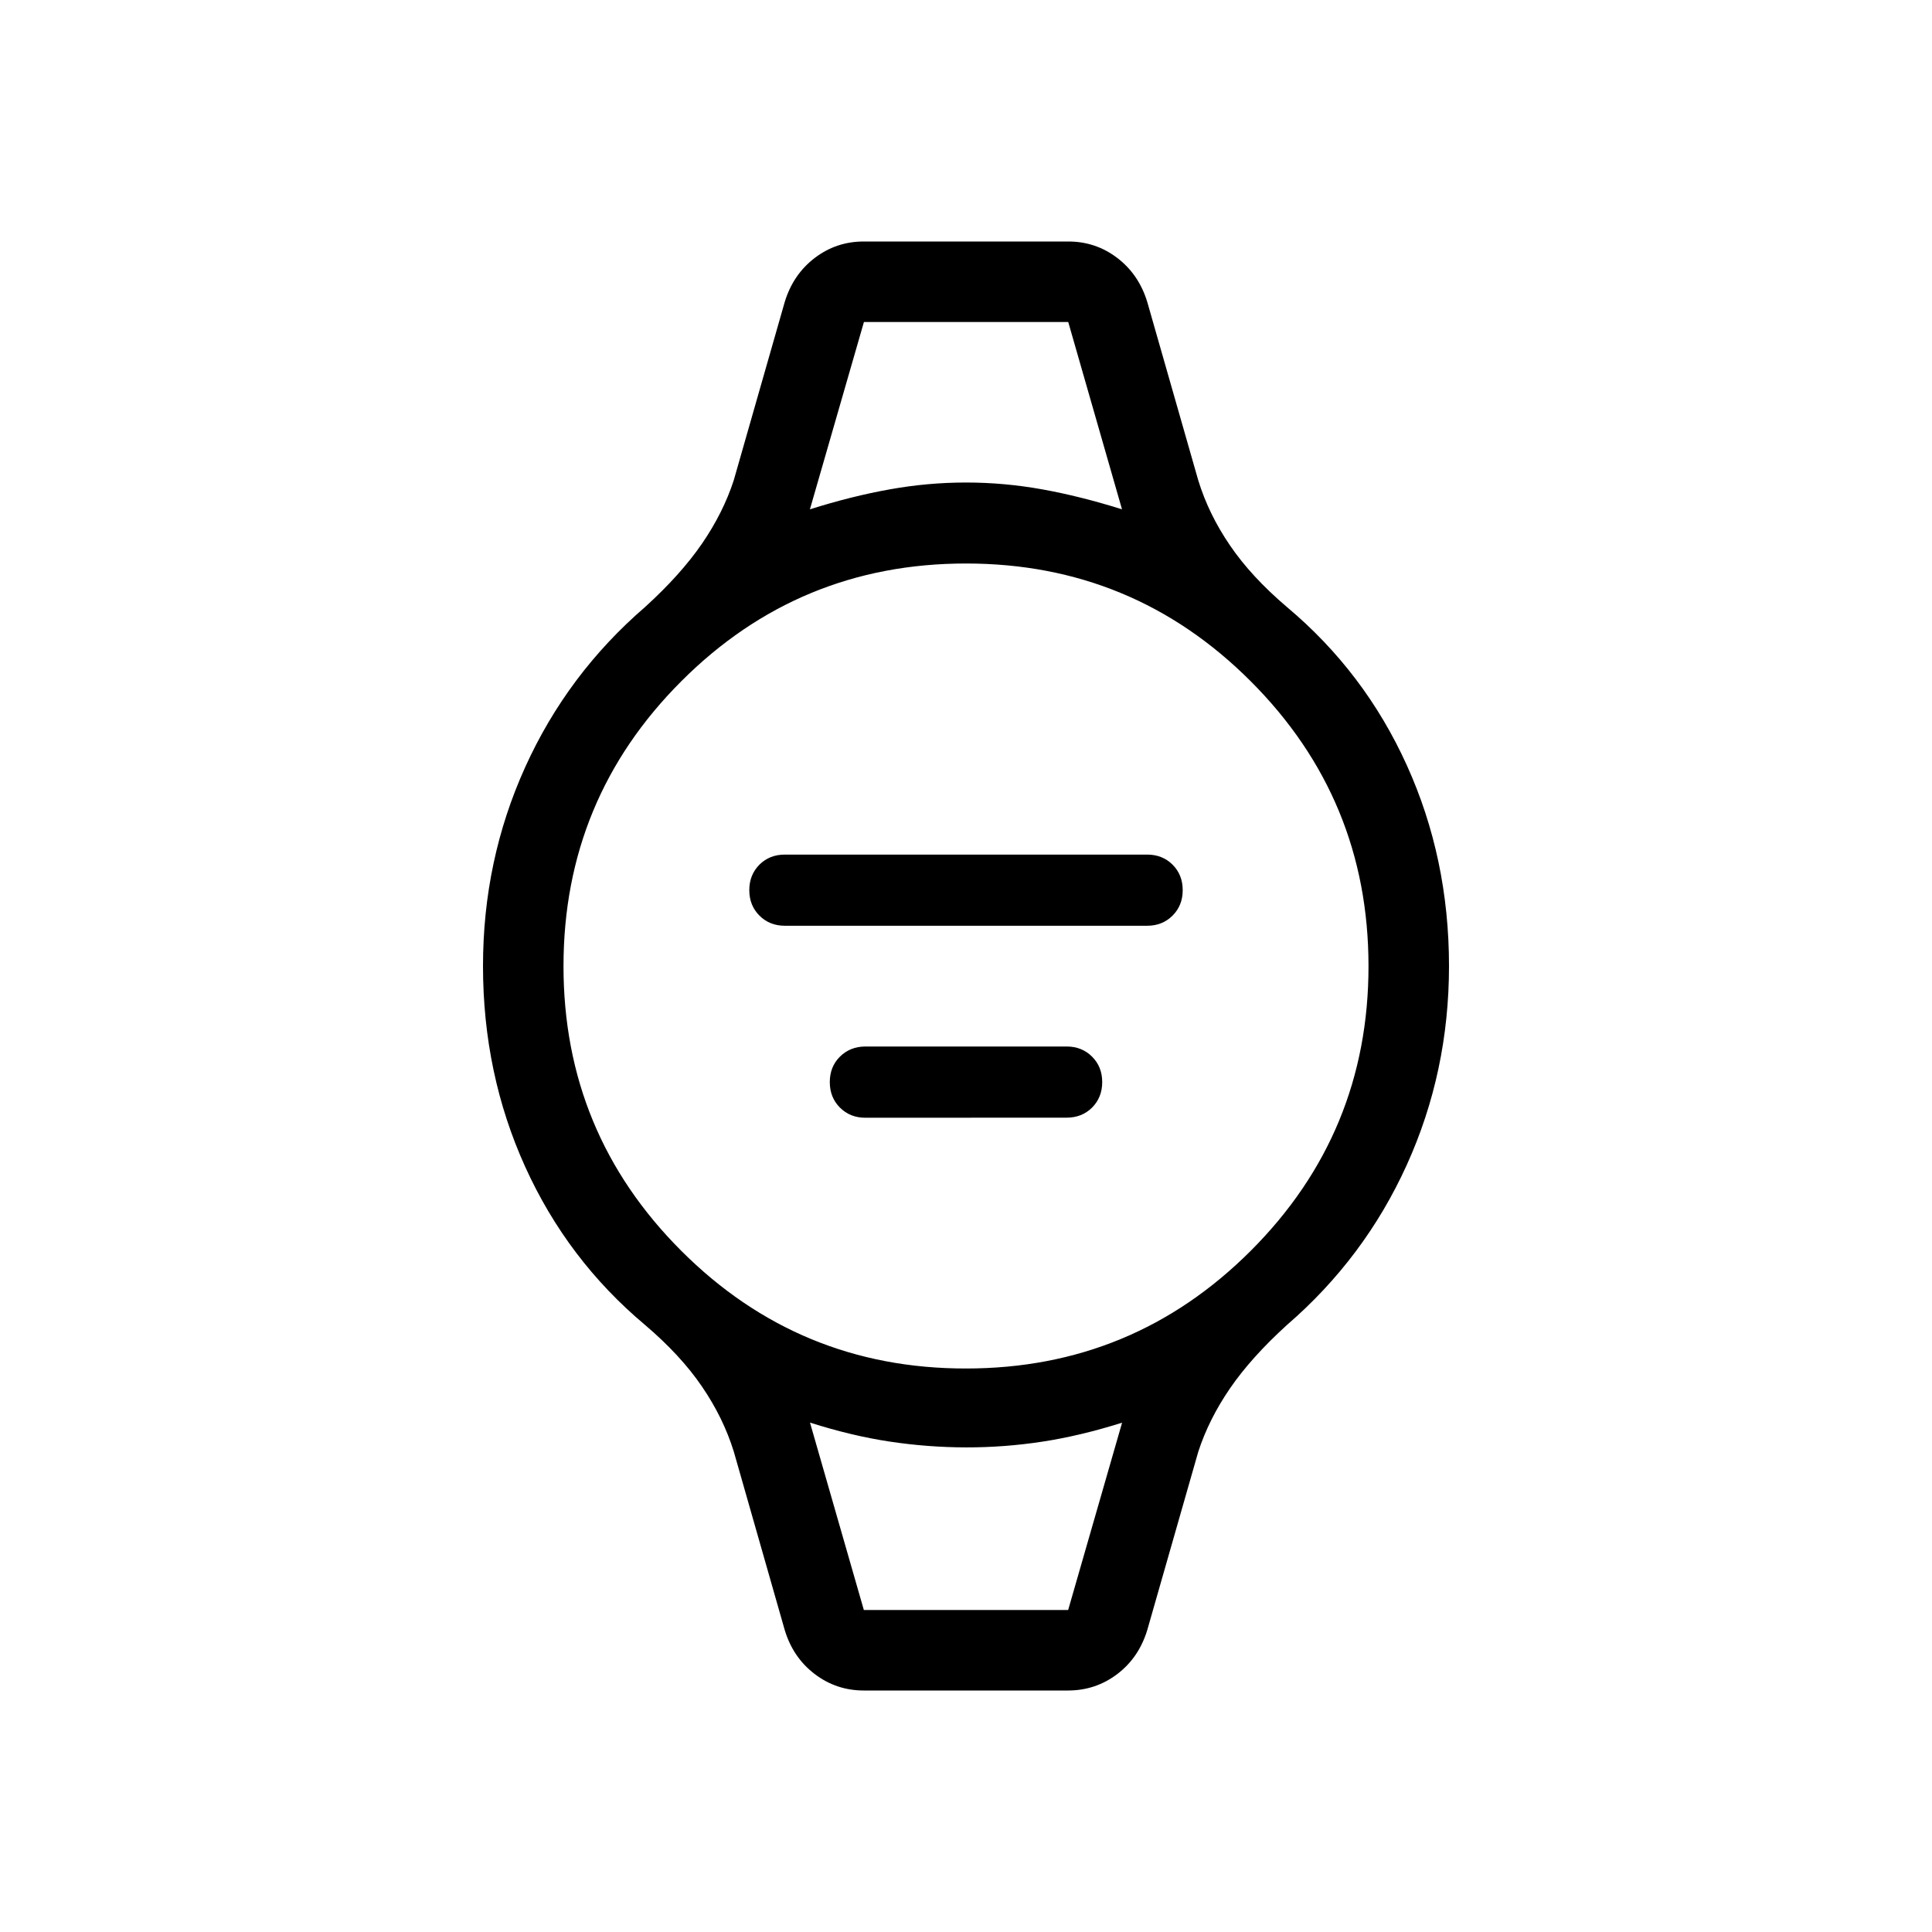 <svg xmlns="http://www.w3.org/2000/svg" xmlns:xlink="http://www.w3.org/1999/xlink" width="24" height="24" viewBox="0 0 24 24"><path fill="currentColor" d="M9.75 11.5q-.19 0-.316-.126t-.126-.316t.126-.317q.126-.125.316-.125h4.5q.19 0 .316.125q.126.126.126.317q0 .19-.126.316t-.316.126zm1 2.385q-.19 0-.316-.126t-.126-.317t.126-.316t.316-.126h2.5q.19 0 .316.126t.126.316t-.126.317q-.126.125-.316.125zM10.73 4h2.54zm0 16h2.54zm0 1q-.341 0-.61-.205t-.372-.547l-.632-2.214q-.131-.423-.396-.81q-.264-.388-.707-.765q-.965-.809-1.489-1.965T6 12q0-1.313.524-2.47t1.49-1.99q.442-.402.706-.786q.264-.385.395-.788l.633-2.214q.104-.342.372-.547T10.73 3h2.54q.342 0 .61.205t.372.547l.633 2.214q.13.423.395.81q.264.388.707.765q.965.809 1.489 1.965T18 12q0 1.314-.524 2.47t-1.49 1.99q-.442.402-.706.786q-.264.385-.395.789l-.633 2.213q-.104.343-.372.547t-.61.205zM12 17q2.075 0 3.538-1.463T17 12t-1.463-3.537T12 7T8.463 8.463T7 12t1.463 3.538T12 17M10.061 6.327q.52-.164.992-.248q.472-.085.947-.085t.947.085t.991.248L13.27 4h-2.538zM10.731 20h2.538l.67-2.327q-.52.164-.992.236T12 17.98t-.947-.072t-.991-.236z"/></svg>